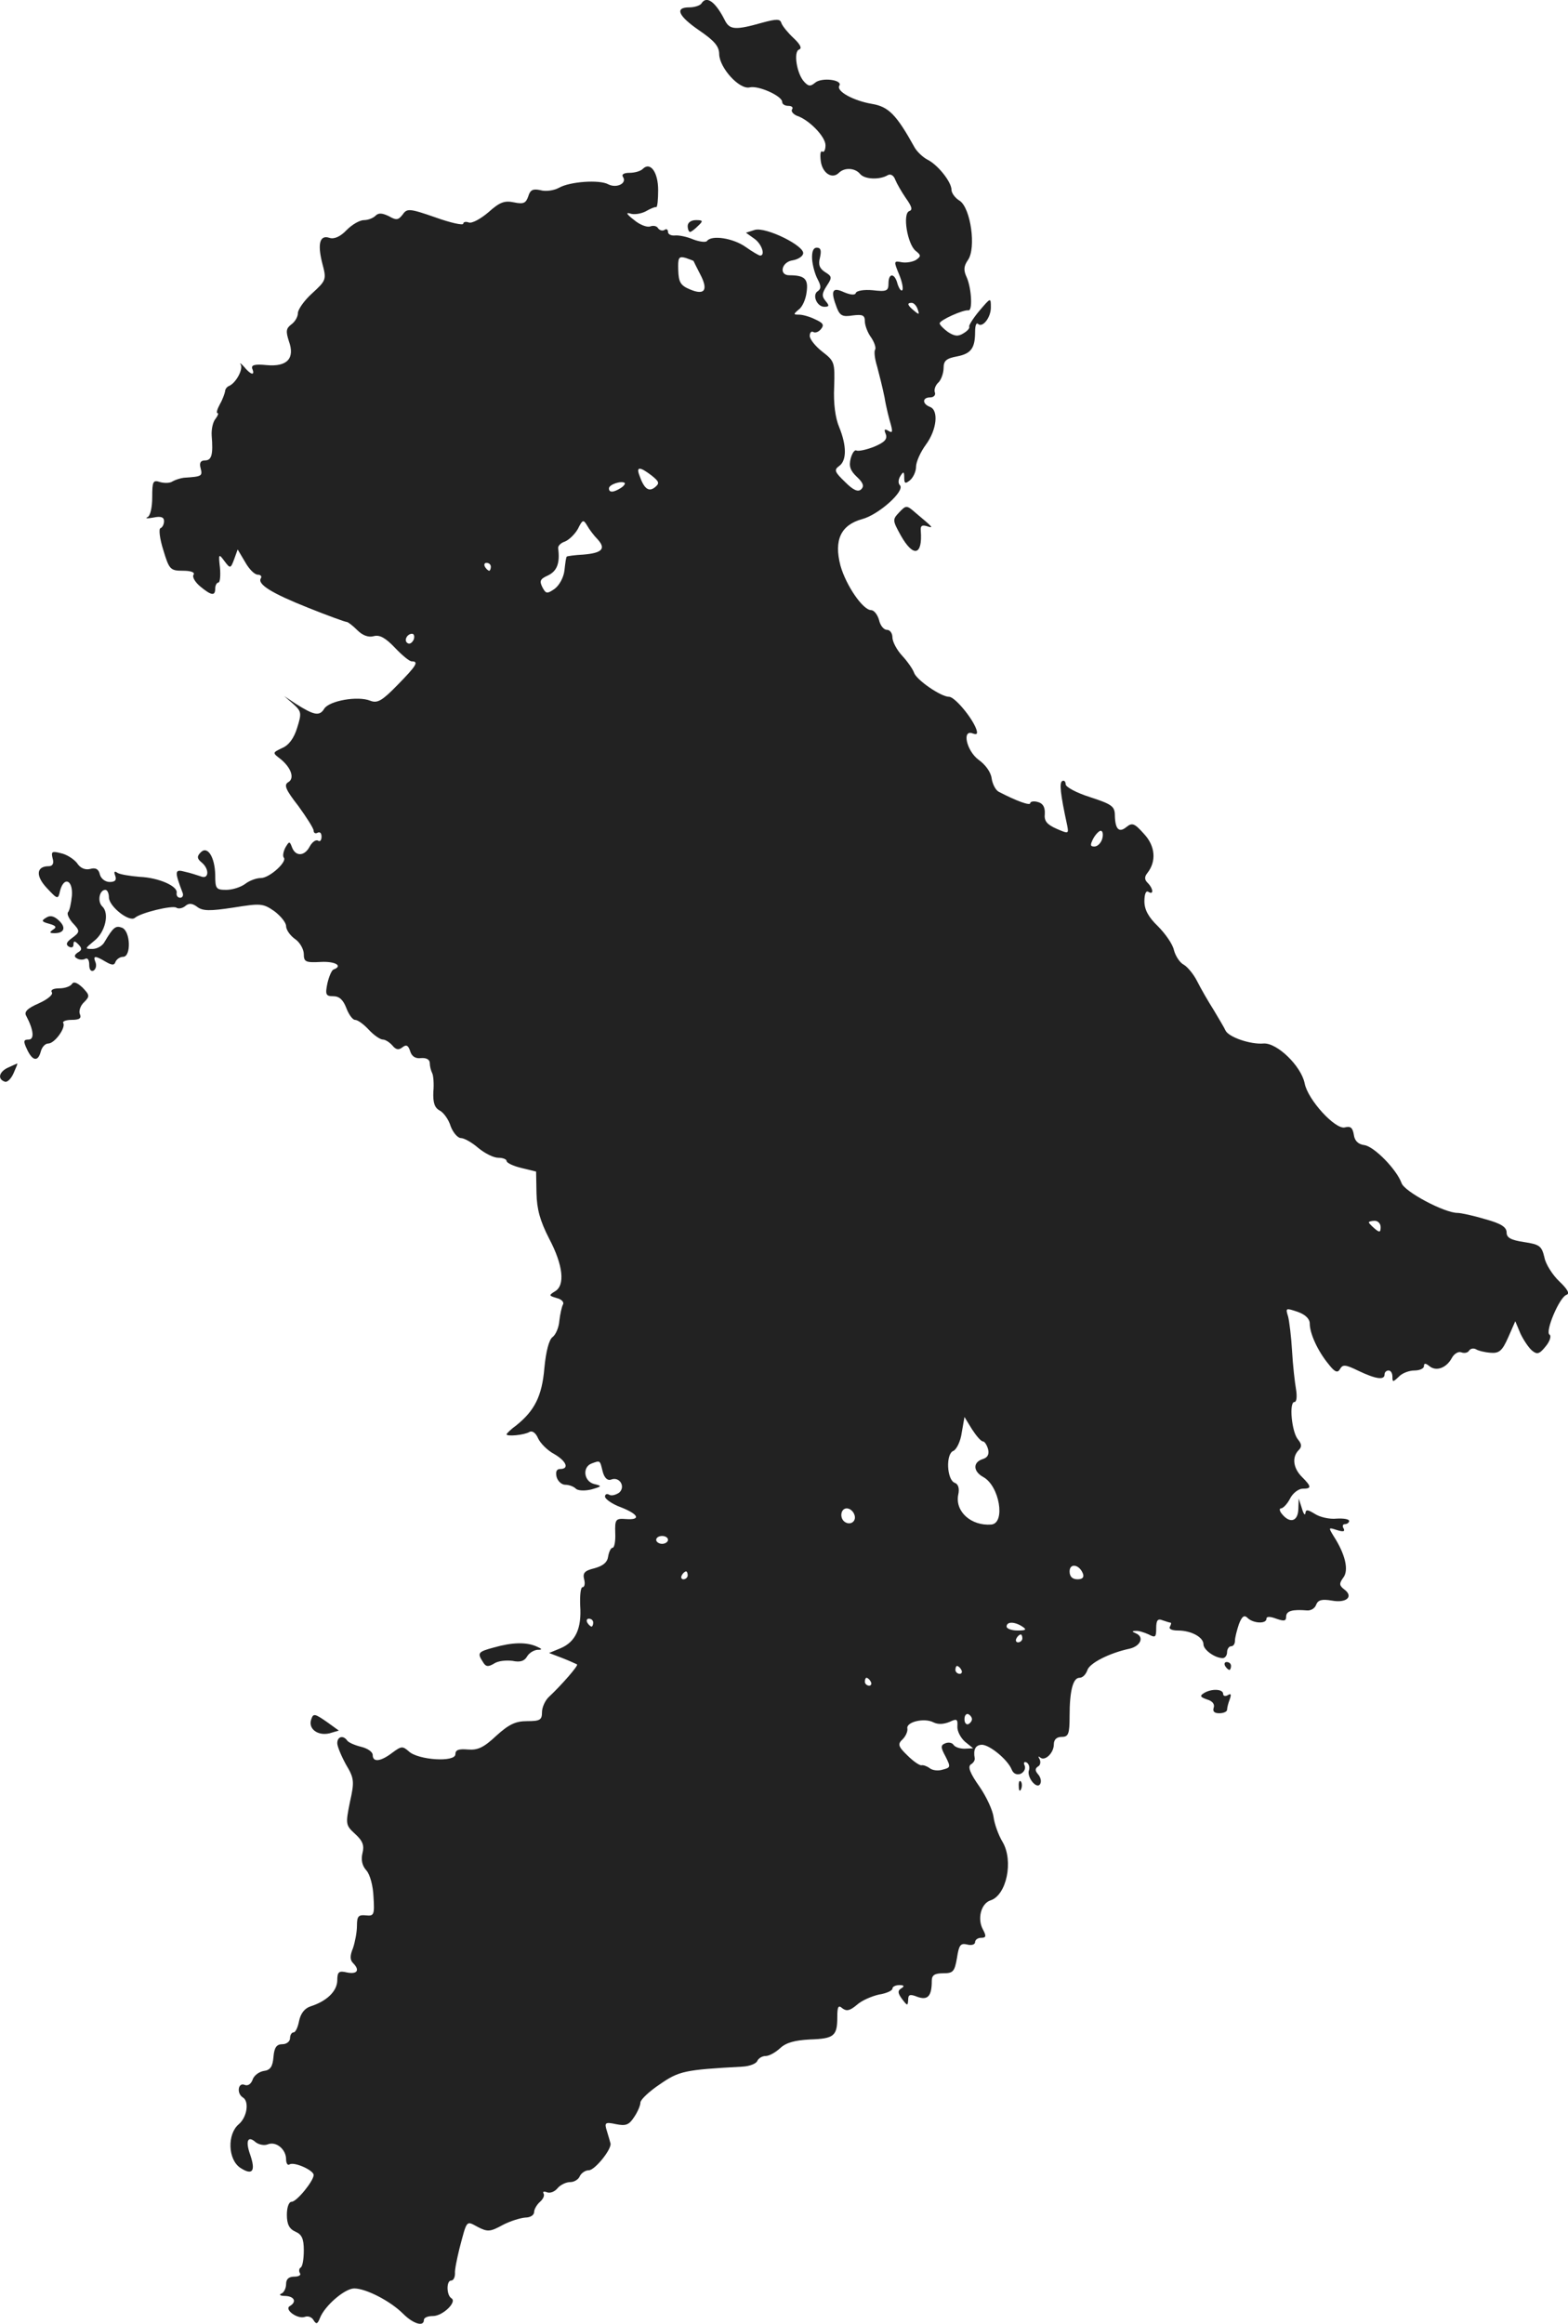 <?xml version="1.0" standalone="no"?>
<!DOCTYPE svg PUBLIC "-//W3C//DTD SVG 20010904//EN"
 "http://www.w3.org/TR/2001/REC-SVG-20010904/DTD/svg10.dtd">
<svg version="1.0" xmlns="http://www.w3.org/2000/svg"
 width="398.256pt" height="589.865pt" viewBox="0 0 398.256 589.865"
 preserveAspectRatio="xMidYMid meet">
<g transform="translate(-811.333,1238.871) scale(0.1,-0.1)"
fill="#222222" stroke="none">
<path d="M9895 12380 c-3 -5 -17 -10 -31 -10 -38 0 -28 -22 26 -59 38 -26 50
-40 50 -60 1 -35 52 -91 78 -84 22 5 82 -22 82 -37 0 -6 7 -10 16 -10 8 0 13
-4 9 -9 -3 -5 3 -12 12 -16 31 -10 73 -53 73 -75 0 -12 -4 -19 -8 -16 -5 3 -6
-8 -4 -24 4 -31 29 -47 46 -30 14 14 41 13 54 -3 12 -14 50 -15 70 -3 7 4 15
0 19 -11 4 -10 16 -31 27 -47 15 -21 18 -30 9 -33 -18 -6 -5 -84 16 -101 14
-11 14 -14 1 -23 -8 -5 -25 -8 -36 -6 -21 4 -21 3 -7 -31 8 -19 11 -37 8 -40
-3 -3 -8 4 -12 16 -7 28 -23 29 -23 1 0 -19 -5 -21 -40 -17 -22 2 -41 -1 -43
-7 -2 -6 -13 -5 -30 2 -30 14 -35 4 -18 -40 8 -20 15 -23 40 -19 25 3 31 1 31
-15 0 -10 7 -29 16 -41 8 -12 13 -26 10 -31 -3 -4 -1 -23 5 -42 5 -19 14 -54
19 -79 4 -25 12 -56 16 -69 5 -19 4 -22 -6 -16 -10 6 -12 4 -7 -8 5 -13 -3
-21 -29 -32 -20 -8 -40 -12 -45 -10 -5 3 -11 -6 -15 -20 -5 -20 -1 -31 16 -47
15 -14 19 -23 11 -31 -8 -8 -20 -3 -41 18 -27 26 -29 31 -15 41 19 14 19 51 0
98 -10 23 -15 61 -13 102 2 63 1 66 -30 90 -18 14 -32 32 -32 40 0 8 4 13 9
10 5 -3 14 0 20 8 8 10 5 15 -15 24 -14 7 -32 12 -41 12 -15 0 -15 1 -1 13 9
6 18 26 20 44 5 34 -5 43 -44 43 -27 0 -20 34 9 38 12 2 24 9 26 16 8 19 -95
70 -123 61 l-22 -7 21 -15 c19 -13 29 -43 15 -43 -3 0 -20 10 -37 22 -31 22
-86 31 -98 15 -3 -4 -19 -2 -35 4 -16 7 -37 11 -46 10 -10 -1 -18 3 -18 9 0 6
-4 9 -9 5 -5 -3 -12 -1 -16 4 -3 6 -12 8 -20 5 -8 -3 -27 4 -42 17 -17 13 -21
19 -10 16 10 -4 28 -1 40 5 12 7 24 12 27 11 3 -1 5 19 5 43 0 46 -20 73 -39
54 -6 -6 -21 -10 -34 -10 -14 0 -21 -4 -16 -11 10 -16 -17 -29 -38 -18 -22 12
-97 7 -125 -9 -13 -7 -34 -10 -47 -6 -19 4 -26 1 -31 -16 -6 -17 -12 -20 -36
-15 -24 5 -36 1 -65 -25 -20 -17 -42 -29 -50 -26 -8 3 -14 1 -14 -3 0 -5 -32
2 -71 16 -66 23 -72 23 -83 7 -11 -14 -16 -15 -35 -4 -17 8 -26 9 -34 1 -6 -6
-19 -11 -29 -11 -11 0 -30 -11 -44 -25 -16 -17 -32 -24 -44 -20 -24 8 -31 -14
-18 -65 11 -41 10 -43 -26 -76 -20 -18 -36 -41 -36 -50 0 -9 -7 -22 -17 -29
-13 -10 -14 -17 -6 -42 16 -44 -4 -66 -57 -61 -30 3 -39 0 -36 -9 8 -19 -4
-16 -21 5 -8 9 -12 11 -8 5 6 -13 -13 -47 -30 -54 -5 -2 -10 -8 -10 -14 -1 -5
-6 -20 -13 -32 -7 -13 -10 -23 -6 -23 3 0 1 -6 -5 -14 -7 -8 -11 -27 -10 -43
4 -48 0 -63 -17 -63 -11 0 -15 -6 -11 -20 5 -20 3 -21 -43 -24 -8 -1 -21 -5
-28 -9 -7 -5 -21 -5 -32 -2 -18 6 -20 2 -20 -38 0 -27 -5 -48 -12 -51 -7 -3
-1 -4 15 -1 19 4 27 1 27 -9 0 -8 -4 -16 -9 -18 -5 -1 -2 -27 7 -55 15 -50 18
-53 50 -53 20 0 31 -4 27 -10 -4 -6 4 -19 17 -30 28 -23 38 -25 38 -5 0 8 4
15 8 15 4 0 6 17 4 38 -4 35 -3 36 11 17 15 -20 16 -20 25 4 l9 25 19 -32 c10
-18 24 -32 32 -32 7 0 11 -4 8 -9 -10 -15 27 -38 120 -75 50 -20 94 -36 98
-36 3 0 15 -9 27 -21 13 -13 28 -19 42 -15 15 4 30 -5 53 -29 18 -19 37 -35
43 -35 19 0 12 -11 -36 -60 -39 -40 -51 -47 -69 -40 -32 13 -104 0 -117 -20
-12 -20 -26 -17 -72 12 l-30 20 23 -20 c21 -19 22 -23 10 -61 -8 -26 -21 -44
-38 -51 -25 -12 -25 -12 -4 -28 28 -23 36 -50 19 -59 -11 -7 -6 -19 26 -60 21
-29 39 -57 39 -63 0 -6 5 -8 10 -5 6 3 10 -1 10 -10 0 -9 -4 -14 -9 -10 -6 3
-15 -4 -21 -15 -13 -25 -36 -26 -45 -2 -6 16 -7 16 -17 -1 -5 -10 -7 -21 -4
-25 10 -10 -36 -52 -58 -52 -12 0 -30 -7 -40 -15 -11 -8 -32 -15 -48 -15 -26
0 -28 3 -28 38 -1 46 -20 75 -37 57 -10 -10 -9 -16 2 -25 21 -17 19 -44 -1
-36 -9 3 -27 9 -41 12 -26 7 -27 2 -6 -53 3 -7 0 -13 -6 -13 -6 0 -10 5 -9 12
4 17 -45 39 -94 41 -24 2 -49 6 -56 10 -8 6 -10 3 -6 -7 4 -11 0 -16 -14 -16
-11 0 -22 8 -25 19 -3 14 -11 18 -25 14 -12 -3 -25 2 -33 15 -8 10 -26 22 -41
25 -23 6 -25 4 -21 -13 4 -13 0 -20 -10 -20 -31 0 -34 -24 -5 -55 28 -30 29
-30 34 -7 10 37 33 27 30 -13 -2 -20 -6 -38 -10 -42 -3 -4 2 -15 11 -26 21
-22 20 -24 -3 -41 -12 -9 -14 -15 -6 -20 7 -4 12 -2 12 5 0 10 3 10 12 1 10
-10 10 -15 -1 -21 -9 -6 -10 -11 -2 -15 6 -4 16 -4 21 -1 6 3 10 -3 10 -15 0
-12 4 -18 11 -15 6 4 8 13 5 21 -7 17 -2 18 25 2 17 -10 23 -10 26 0 3 6 11
12 19 12 21 0 19 66 -3 74 -16 6 -22 1 -44 -36 -5 -10 -19 -18 -31 -18 -20 0
-19 1 4 20 29 22 40 71 21 88 -13 13 -7 42 8 42 5 0 9 -9 9 -19 0 -23 52 -64
66 -52 15 13 94 32 105 26 5 -4 16 -2 23 4 9 8 18 7 30 -2 14 -11 33 -11 92
-2 69 11 75 11 104 -9 16 -12 30 -29 30 -38 0 -9 10 -24 23 -33 12 -8 22 -26
22 -38 0 -20 5 -22 43 -20 37 2 57 -10 33 -19 -5 -1 -12 -18 -16 -35 -6 -29
-4 -33 15 -33 15 0 25 -9 33 -30 6 -16 16 -30 22 -30 7 0 22 -11 35 -25 13
-14 29 -25 36 -25 6 0 17 -7 24 -15 9 -11 16 -12 25 -5 10 8 15 6 20 -9 4 -14
14 -20 28 -18 14 1 22 -4 22 -13 0 -8 3 -19 6 -25 3 -5 5 -27 3 -48 -1 -27 3
-40 16 -47 10 -5 23 -23 28 -40 6 -16 18 -30 26 -30 8 0 28 -11 44 -25 17 -14
39 -25 51 -25 12 0 21 -4 21 -8 0 -5 17 -13 38 -18 l37 -9 1 -55 c1 -41 9 -70
32 -115 36 -68 41 -119 15 -134 -16 -10 -16 -11 4 -17 13 -3 20 -11 16 -17 -3
-6 -7 -24 -9 -41 -1 -16 -9 -35 -17 -41 -9 -6 -17 -36 -21 -79 -6 -71 -25
-108 -71 -145 -14 -10 -25 -21 -25 -23 0 -6 45 -2 58 6 7 4 16 -2 22 -16 6
-13 24 -31 41 -40 31 -18 39 -38 15 -38 -9 0 -12 -7 -9 -20 3 -11 13 -20 22
-20 9 0 21 -4 27 -10 5 -5 22 -6 39 -2 28 8 28 9 7 14 -26 7 -30 43 -6 52 22
8 21 9 28 -20 4 -16 12 -24 21 -21 22 9 38 -18 21 -33 -9 -6 -20 -9 -26 -5 -5
3 -10 1 -10 -5 0 -6 18 -19 40 -27 46 -18 52 -33 13 -30 -26 2 -28 -1 -27 -35
1 -21 -2 -38 -7 -38 -4 0 -9 -10 -11 -22 -2 -15 -13 -24 -35 -30 -25 -6 -30
-12 -26 -28 3 -11 1 -20 -4 -20 -5 0 -7 -21 -6 -47 4 -58 -12 -92 -50 -108
l-29 -12 34 -13 c18 -7 35 -15 37 -16 4 -3 -41 -54 -71 -82 -10 -9 -18 -27
-18 -39 0 -20 -5 -23 -38 -23 -29 0 -46 -8 -78 -37 -32 -30 -47 -37 -72 -35
-24 2 -32 -1 -32 -12 0 -21 -94 -15 -118 7 -16 14 -19 14 -42 -3 -30 -23 -50
-25 -50 -6 0 8 -13 17 -30 21 -16 4 -32 11 -35 16 -10 14 -25 10 -25 -7 0 -8
10 -32 22 -54 21 -35 22 -43 10 -96 -11 -55 -11 -58 13 -80 20 -18 24 -30 19
-49 -4 -17 -1 -32 10 -44 9 -10 17 -39 18 -67 3 -46 1 -49 -19 -47 -19 2 -23
-2 -23 -26 0 -17 -5 -42 -10 -57 -8 -19 -8 -30 0 -38 18 -18 11 -29 -15 -24
-21 5 -25 2 -25 -21 -1 -27 -27 -52 -68 -65 -15 -5 -25 -18 -29 -37 -3 -16 -9
-29 -14 -29 -5 0 -9 -7 -9 -15 0 -8 -9 -15 -19 -15 -15 0 -21 -8 -23 -32 -2
-25 -8 -34 -25 -36 -12 -2 -25 -12 -28 -22 -4 -11 -12 -17 -21 -13 -16 6 -20
-22 -4 -32 17 -10 11 -50 -10 -68 -30 -25 -28 -90 4 -111 31 -20 39 -8 25 33
-13 36 -6 50 14 32 8 -6 22 -9 31 -5 21 8 46 -13 46 -38 0 -10 4 -17 9 -13 12
7 61 -15 61 -27 0 -15 -43 -68 -56 -68 -7 0 -12 -14 -12 -33 0 -24 6 -36 22
-43 16 -7 21 -18 21 -47 0 -22 -3 -41 -8 -44 -4 -2 -5 -9 -2 -14 4 -5 -3 -9
-14 -9 -14 0 -21 -6 -21 -19 0 -11 -6 -22 -12 -24 -7 -3 -3 -6 10 -6 23 -1 30
-15 11 -26 -14 -9 21 -34 39 -27 8 3 18 -1 22 -9 7 -11 10 -9 16 6 12 31 63
75 87 75 30 0 92 -32 124 -64 26 -26 53 -34 53 -16 0 6 10 10 23 10 25 0 62
36 47 45 -13 8 -13 45 -1 45 6 0 10 8 10 18 -1 9 5 37 11 62 20 76 17 72 47
56 25 -13 32 -12 63 5 19 10 45 18 58 19 12 0 22 6 22 14 0 7 7 19 15 26 8 7
12 16 9 21 -3 5 1 6 9 3 8 -3 20 2 27 11 7 8 21 15 32 15 10 0 21 7 24 15 4 8
14 15 23 15 15 0 58 53 55 68 -1 4 -5 18 -9 31 -7 22 -5 24 23 18 25 -5 33 -2
46 18 9 13 16 30 16 37 0 7 22 28 49 46 49 34 63 37 210 45 19 1 36 8 38 15 3
6 12 12 21 12 9 0 25 9 37 20 15 14 37 20 76 22 61 2 69 9 69 57 0 27 3 31 13
22 11 -8 19 -6 37 9 12 11 38 22 56 26 19 3 34 10 34 15 0 5 8 9 18 9 12 0 13
-3 5 -8 -10 -6 -10 -12 2 -28 13 -17 14 -17 15 -2 0 14 4 16 24 8 26 -9 36 2
36 41 0 14 7 19 29 19 25 0 29 4 35 39 5 33 9 38 26 34 11 -3 20 0 20 6 0 6 7
11 15 11 13 0 14 4 5 21 -15 27 -5 66 19 74 41 13 59 100 31 148 -11 18 -21
47 -23 63 -2 17 -18 52 -36 78 -24 34 -30 50 -22 56 7 4 11 11 10 16 -4 22 2
34 19 34 20 -1 65 -38 75 -63 4 -10 12 -14 22 -11 9 4 14 13 11 21 -4 8 -1 11
5 8 6 -4 8 -12 6 -19 -7 -17 19 -50 28 -36 4 6 2 17 -5 25 -8 9 -8 15 0 20 6
3 7 12 4 18 -4 7 -4 9 1 5 12 -11 35 11 35 33 0 12 7 19 20 19 17 0 20 7 20
53 0 65 9 97 25 97 8 0 16 8 20 19 5 18 56 44 108 55 28 7 37 30 15 39 -10 4
-10 6 0 6 7 1 22 -4 33 -9 17 -9 19 -7 19 16 0 20 4 25 16 20 9 -3 18 -6 20
-6 3 0 2 -4 -1 -10 -4 -6 5 -10 20 -10 34 0 65 -17 65 -35 0 -14 29 -35 49
-35 6 0 11 7 11 15 0 8 5 15 10 15 6 0 10 6 10 14 0 8 5 27 10 42 8 21 14 24
22 16 14 -14 48 -16 48 -2 0 6 9 6 25 0 20 -7 25 -6 25 5 0 15 16 19 53 16 9
-1 20 5 23 14 5 13 15 15 40 11 37 -7 56 10 32 28 -13 10 -14 15 -3 30 15 19
5 60 -24 105 -14 23 -14 23 8 16 16 -5 21 -4 17 4 -4 6 -2 11 3 11 6 0 11 4
11 8 0 5 -15 7 -32 6 -18 -2 -43 4 -55 12 -18 11 -23 12 -24 2 -1 -7 -5 -2 -9
12 l-8 25 -1 -27 c-1 -31 -21 -37 -41 -13 -7 8 -8 15 -3 15 5 0 16 11 23 25 7
14 22 25 32 25 23 0 23 5 -2 30 -22 22 -26 50 -8 68 8 8 8 15 -2 27 -16 19
-23 95 -9 95 6 0 7 15 4 33 -3 17 -8 61 -10 97 -2 36 -7 75 -10 87 -7 22 -6
22 24 12 20 -7 31 -18 31 -30 0 -25 20 -69 47 -102 17 -22 24 -24 30 -13 7 12
14 11 47 -5 44 -21 66 -24 66 -9 0 6 5 10 10 10 6 0 10 -7 10 -16 0 -14 1 -14
16 0 8 9 26 16 40 16 13 0 24 5 24 11 0 8 4 8 14 0 17 -14 43 -5 57 21 6 11
17 17 24 14 8 -3 17 -1 20 5 4 5 11 6 17 3 6 -4 23 -8 37 -9 22 -2 30 5 45 39
l18 41 13 -31 c8 -17 21 -36 29 -43 13 -11 19 -10 35 10 11 13 15 27 10 30
-12 7 25 95 43 101 9 3 3 14 -18 34 -17 16 -35 44 -38 61 -7 29 -12 33 -52 39
-33 5 -44 11 -44 24 0 14 -14 23 -54 34 -30 9 -62 16 -71 16 -33 0 -135 54
-142 76 -13 35 -69 92 -94 96 -16 2 -25 11 -27 26 -3 18 -8 23 -23 19 -24 -6
-94 70 -102 112 -9 44 -70 103 -104 101 -33 -3 -89 16 -97 33 -3 7 -17 30 -30
52 -14 22 -33 55 -42 73 -9 18 -25 37 -34 42 -10 5 -21 22 -25 37 -3 15 -22
42 -41 61 -24 23 -34 42 -34 63 0 18 4 28 10 24 14 -9 13 8 -2 23 -8 8 -8 15
-1 24 24 30 21 69 -8 100 -24 27 -30 29 -44 18 -19 -16 -29 -7 -30 28 0 24 -7
29 -62 47 -35 11 -63 26 -63 33 0 7 -4 11 -9 8 -7 -5 -5 -30 13 -113 4 -21 3
-21 -27 -8 -25 11 -32 20 -30 38 1 17 -5 27 -18 30 -10 3 -19 1 -19 -3 0 -7
-34 5 -80 29 -8 4 -16 20 -18 34 -2 16 -16 35 -33 47 -31 23 -43 78 -15 67 11
-4 13 -1 9 11 -11 30 -55 82 -69 82 -21 0 -83 43 -89 61 -3 9 -17 29 -30 43
-14 15 -25 36 -25 47 0 10 -6 19 -14 19 -8 0 -17 11 -20 25 -4 14 -13 25 -20
25 -21 0 -64 63 -78 113 -17 65 1 103 55 118 42 11 110 72 96 86 -5 5 -4 15 1
23 8 13 10 12 10 -4 0 -15 3 -16 15 -6 8 7 15 22 15 34 0 12 11 37 25 56 28
38 33 88 10 96 -20 8 -19 24 1 24 9 0 14 6 12 12 -3 7 1 19 9 26 7 7 13 24 13
37 0 18 7 24 34 29 36 7 46 21 46 63 0 15 3 23 7 20 11 -12 33 15 33 41 0 26
0 26 -29 -8 -16 -19 -27 -37 -26 -40 2 -4 -4 -11 -14 -17 -14 -9 -23 -8 -40 3
-11 8 -21 18 -21 22 0 8 60 35 73 33 11 -2 8 55 -4 83 -9 19 -8 29 3 45 21 30
7 131 -21 150 -12 7 -21 20 -21 28 0 20 -35 64 -62 77 -11 6 -26 20 -32 31
-46 83 -66 103 -108 110 -47 8 -91 32 -83 46 10 15 -44 22 -61 8 -12 -10 -17
-10 -28 2 -19 20 -28 77 -13 82 8 3 3 13 -14 29 -14 13 -28 30 -31 38 -3 11
-12 11 -49 1 -67 -19 -82 -18 -94 5 -24 48 -47 65 -60 44z m-20 -654 c0 0 7
-15 16 -32 22 -41 13 -56 -25 -40 -24 10 -29 18 -30 49 -1 32 1 36 19 31 11
-4 20 -7 20 -8z m569 -122 c5 -14 4 -15 -9 -4 -17 14 -19 20 -6 20 5 0 12 -7
15 -16z m-676 -422 c20 -16 21 -20 9 -30 -16 -13 -28 -4 -40 31 -8 22 2 21 31
-1z m-78 -32 c-19 -12 -30 -12 -30 -1 0 10 31 20 40 14 2 -2 -2 -8 -10 -13z
m-59 -130 c22 -24 12 -35 -36 -39 -22 -1 -41 -4 -42 -5 -2 -1 -4 -17 -6 -35
-2 -18 -13 -38 -25 -47 -19 -13 -22 -13 -31 4 -8 16 -6 21 14 30 23 11 31 31
26 69 -1 6 7 14 17 17 10 4 25 18 33 32 12 24 14 25 24 8 5 -9 17 -25 26 -34z
m-271 -70 c0 -5 -2 -10 -4 -10 -3 0 -8 5 -11 10 -3 6 -1 10 4 10 6 0 11 -4 11
-10z m-196 -185 c-4 -8 -10 -12 -15 -9 -11 6 -2 24 11 24 5 0 7 -7 4 -15z
m1749 -505 c-3 -11 -12 -20 -20 -20 -11 0 -11 4 -3 20 6 11 15 20 19 20 5 0 7
-9 4 -20z m707 -986 c0 -14 -3 -14 -15 -4 -8 7 -15 14 -15 16 0 2 7 4 15 4 8
0 15 -7 15 -16z m-1010 -544 c4 0 10 -9 13 -20 3 -13 -1 -21 -14 -25 -25 -8
-24 -31 1 -45 42 -22 58 -118 21 -121 -51 -4 -92 33 -84 75 4 17 0 28 -9 31
-20 8 -23 74 -3 81 8 4 18 24 21 46 l7 40 19 -31 c11 -17 23 -31 28 -31z
m-327 -185 c7 -16 -8 -29 -23 -20 -15 9 -12 35 4 35 8 0 16 -7 19 -15z m-473
-65 c0 -5 -7 -10 -15 -10 -8 0 -15 5 -15 10 0 6 7 10 15 10 8 0 15 -4 15 -10z
m1054 -86 c3 -9 -1 -14 -14 -14 -13 0 -20 7 -20 20 0 22 25 18 34 -6z m-1004
-4 c0 -5 -5 -10 -11 -10 -5 0 -7 5 -4 10 3 6 8 10 11 10 2 0 4 -4 4 -10z
m-240 -120 c0 -5 -2 -10 -4 -10 -3 0 -8 5 -11 10 -3 6 -1 10 4 10 6 0 11 -4
11 -10z m1090 -10 c12 -8 9 -10 -12 -10 -16 0 -28 5 -28 10 0 13 20 13 40 0z
m0 -30 c0 -5 -5 -10 -11 -10 -5 0 -7 5 -4 10 3 6 8 10 11 10 2 0 4 -4 4 -10z
m-155 -80 c3 -5 1 -10 -4 -10 -6 0 -11 5 -11 10 0 6 2 10 4 10 3 0 8 -4 11
-10z m-230 -30 c3 -5 1 -10 -4 -10 -6 0 -11 5 -11 10 0 6 2 10 4 10 3 0 8 -4
11 -10z m257 -95 c0 -5 -5 -11 -10 -13 -5 -1 -9 4 -9 13 0 9 4 14 9 13 5 -2
10 -8 10 -13z m-57 -7 c19 9 21 7 20 -11 -1 -12 8 -29 19 -39 l21 -17 -22 -1
c-12 0 -24 4 -28 10 -3 5 -12 7 -20 4 -13 -5 -13 -10 0 -34 13 -26 13 -28 -7
-33 -12 -4 -27 -2 -34 4 -7 5 -16 8 -20 7 -5 -1 -21 10 -36 25 -24 23 -25 29
-12 41 8 8 13 20 12 27 -4 17 43 28 66 16 12 -6 26 -5 41 1z"/>
<path d="M9860 11815 c0 -8 3 -15 6 -15 3 0 12 7 20 15 14 13 13 15 -5 15 -12
0 -21 -6 -21 -15z"/>
<path d="M10176 11731 c1 -15 7 -38 14 -51 9 -17 9 -24 1 -30 -16 -9 -3 -40
16 -40 13 0 13 3 3 15 -10 12 -9 19 3 38 14 21 14 24 -4 35 -14 9 -18 19 -13
37 4 18 2 25 -8 25 -9 0 -13 -10 -12 -29z"/>
<path d="M10397 11088 c-17 -18 -17 -20 4 -58 32 -57 56 -52 51 12 -1 12 3 15
16 11 18 -6 15 -3 -28 33 -24 21 -25 21 -43 2z"/>
<path d="M8230 10059 c-12 -7 -11 -10 8 -15 18 -5 20 -9 10 -15 -10 -7 -9 -9
4 -9 25 0 30 15 10 33 -12 11 -22 13 -32 6z"/>
<path d="M8296 9891 c-4 -6 -18 -11 -32 -11 -15 0 -23 -4 -19 -10 4 -6 -11
-18 -33 -28 -30 -13 -38 -22 -32 -32 19 -36 21 -60 6 -60 -13 0 -14 -4 -4 -25
14 -30 28 -32 35 -5 3 11 11 20 19 20 16 0 45 40 38 52 -3 4 7 8 21 8 20 0 26
4 21 15 -3 8 2 22 11 30 15 15 14 18 -4 37 -14 13 -23 16 -27 9z"/>
<path d="M8132 9678 c-22 -11 -25 -29 -6 -35 6 -2 16 8 22 22 6 14 11 25 9 24
-1 0 -12 -5 -25 -11z"/>
<path d="M9368 8207 c-41 -11 -43 -14 -28 -37 7 -12 13 -13 28 -4 10 7 31 9
47 7 19 -4 30 -1 37 11 5 9 17 16 26 17 14 0 13 2 -3 9 -26 11 -61 10 -107 -3z"/>
<path d="M11225 8160 c3 -5 8 -10 11 -10 2 0 4 5 4 10 0 6 -5 10 -11 10 -5 0
-7 -4 -4 -10z"/>
<path d="M11171 8091 c-11 -7 -9 -10 8 -16 14 -4 20 -12 17 -21 -3 -9 1 -14
14 -14 11 0 20 4 20 9 0 5 3 17 7 27 4 12 3 15 -5 10 -7 -4 -12 -2 -12 3 0 13
-30 14 -49 2z"/>
<path d="M8904 8025 c-9 -24 16 -43 46 -36 l24 7 -32 23 c-29 20 -33 21 -38 6z"/>
<path d="M10701 7854 c0 -11 3 -14 6 -6 3 7 2 16 -1 19 -3 4 -6 -2 -5 -13z"/>
</g>
</svg>
